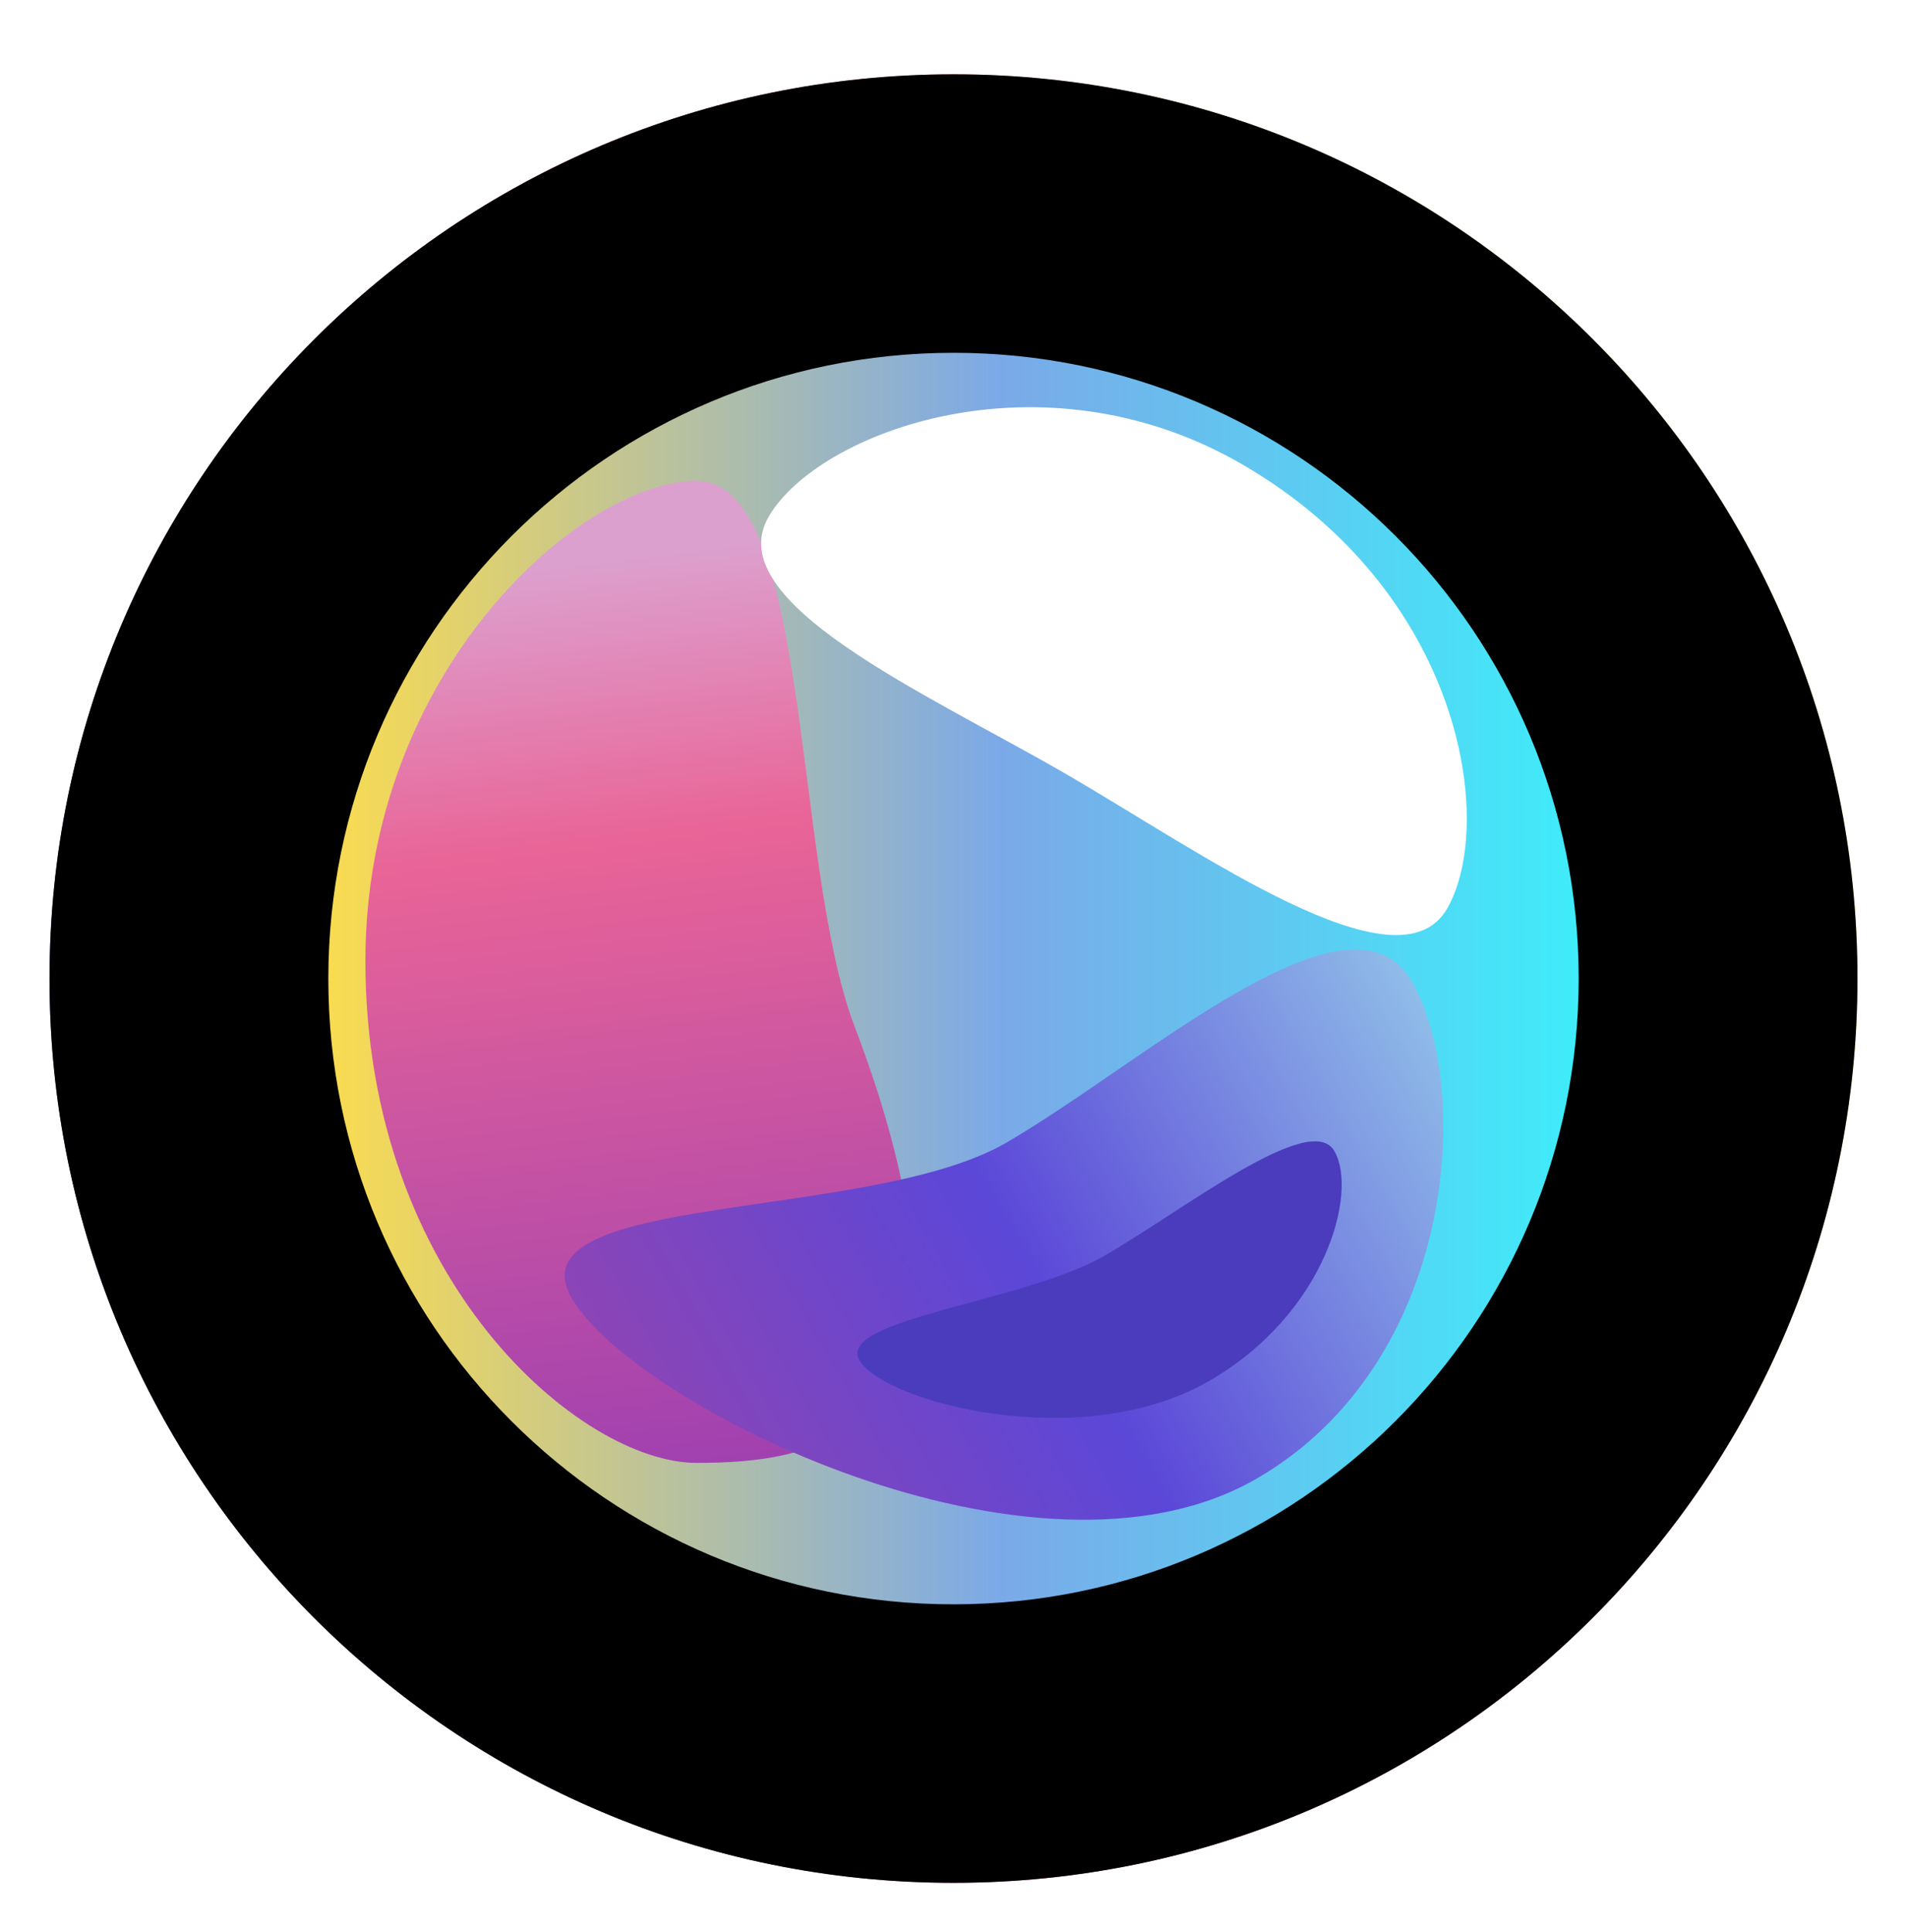 <svg width="77" height="78" viewBox="0 0 77 78" fill="none" xmlns="http://www.w3.org/2000/svg">
<path d="M2 39.507C2 19.349 18.342 3.004 38.5 3C58.658 2.996 75 19.334 75 39.493C75 59.651 58.658 75.996 38.5 76C18.342 76.004 2 59.666 2 39.507Z" fill="url(#paint0_linear)"/>
<circle cx="38.607" cy="39.406" r="25.607" fill="url(#paint1_linear)"/>
<g filter="url(#filter0_f)">
<path d="M34.499 41.413C40.876 58.177 32.781 59.05 28.123 59.05C23.466 59.05 14.754 51.716 14.754 38.794C14.754 27.095 23.466 19.412 28.123 19.412C32.781 19.412 31.975 34.778 34.499 41.413Z" fill="url(#paint2_linear)"/>
</g>
<g filter="url(#filter1_f)">
<path d="M40.607 46.139C35.075 49.333 20.602 48.099 23.085 52.4C25.568 56.701 41.8 64.846 50.731 59.69C58.817 55.021 59.482 43.911 56.999 39.61C54.516 35.309 46.139 42.945 40.607 46.139Z" fill="url(#paint3_linear)"/>
</g>
<g filter="url(#filter2_f)">
<path d="M44.581 50.697C41.359 52.557 33.744 53.249 34.703 54.911C35.662 56.572 43.629 58.74 48.831 55.737C53.54 53.018 54.838 48.124 53.879 46.463C52.92 44.801 47.803 48.837 44.581 50.697Z" fill="#4A3CBD"/>
</g>
<g filter="url(#filter3_f)">
<path d="M42.937 31.182C48.47 34.376 56.442 40.122 58.428 36.682C60.413 33.243 59.059 23.883 50.128 18.727C42.042 14.059 33.018 17.426 31.032 20.866C29.047 24.305 37.405 27.988 42.937 31.182Z" fill="white"/>
</g>
<path fill-rule="evenodd" clip-rule="evenodd" d="M63.743 39.495C63.743 53.454 52.433 64.757 38.5 64.759C24.567 64.762 13.257 53.464 13.257 39.505C13.257 25.546 24.567 14.243 38.5 14.241C52.433 14.238 63.743 25.536 63.743 39.495ZM38.5 76C58.667 75.996 75 59.642 75 39.493C75 19.343 58.667 2.996 38.5 3C18.333 3.004 2 19.358 2 39.507C2 59.657 18.333 76.004 38.5 76Z" fill="black"/>
<defs>
<filter id="filter0_f" x="8.791" y="13.448" width="34.026" height="51.565" filterUnits="userSpaceOnUse" color-interpolation-filters="sRGB">
<feFlood flood-opacity="0" result="BackgroundImageFix"/>
<feBlend mode="normal" in="SourceGraphic" in2="BackgroundImageFix" result="shape"/>
<feGaussianBlur stdDeviation="2.982" result="effect1_foregroundBlur"/>
</filter>
<filter id="filter1_f" x="14.733" y="30.26" width="51.611" height="39.153" filterUnits="userSpaceOnUse" color-interpolation-filters="sRGB">
<feFlood flood-opacity="0" result="BackgroundImageFix"/>
<feBlend mode="normal" in="SourceGraphic" in2="BackgroundImageFix" result="shape"/>
<feGaussianBlur stdDeviation="4.034" result="effect1_foregroundBlur"/>
</filter>
<filter id="filter2_f" x="25.852" y="37.301" width="37.093" height="28.703" filterUnits="userSpaceOnUse" color-interpolation-filters="sRGB">
<feFlood flood-opacity="0" result="BackgroundImageFix"/>
<feBlend mode="normal" in="SourceGraphic" in2="BackgroundImageFix" result="shape"/>
<feGaussianBlur stdDeviation="4.385" result="effect1_foregroundBlur"/>
</filter>
<filter id="filter3_f" x="23.017" y="8.72" width="43.926" height="36.741" filterUnits="userSpaceOnUse" color-interpolation-filters="sRGB">
<feFlood flood-opacity="0" result="BackgroundImageFix"/>
<feBlend mode="normal" in="SourceGraphic" in2="BackgroundImageFix" result="shape"/>
<feGaussianBlur stdDeviation="3.859" result="effect1_foregroundBlur"/>
</filter>
<linearGradient id="paint0_linear" x1="70.697" y1="25.531" x2="10.66" y2="54.885" gradientUnits="userSpaceOnUse">
<stop stop-color="#F2D254"/>
<stop offset="0.526" stop-color="#C2368C"/>
<stop offset="1" stop-color="#693E8E"/>
</linearGradient>
<linearGradient id="paint1_linear" x1="64.214" y1="39.406" x2="13" y2="39.406" gradientUnits="userSpaceOnUse">
<stop stop-color="#3EEDFA"/>
<stop offset="0.464" stop-color="#7BA9E8"/>
<stop offset="1" stop-color="#FBDC4F"/>
</linearGradient>
<linearGradient id="paint2_linear" x1="25.038" y1="22.555" x2="29.66" y2="60.312" gradientUnits="userSpaceOnUse">
<stop stop-color="#DCA0CE"/>
<stop offset="0.297" stop-color="#E96497"/>
<stop offset="1" stop-color="#9D3FB1"/>
</linearGradient>
<linearGradient id="paint3_linear" x1="58.697" y1="42.551" x2="27.723" y2="60.434" gradientUnits="userSpaceOnUse">
<stop stop-color="#8FBCE8"/>
<stop offset="0.536" stop-color="#5B47D8"/>
<stop offset="1" stop-color="#8B45B6"/>
</linearGradient>
</defs>
</svg>
